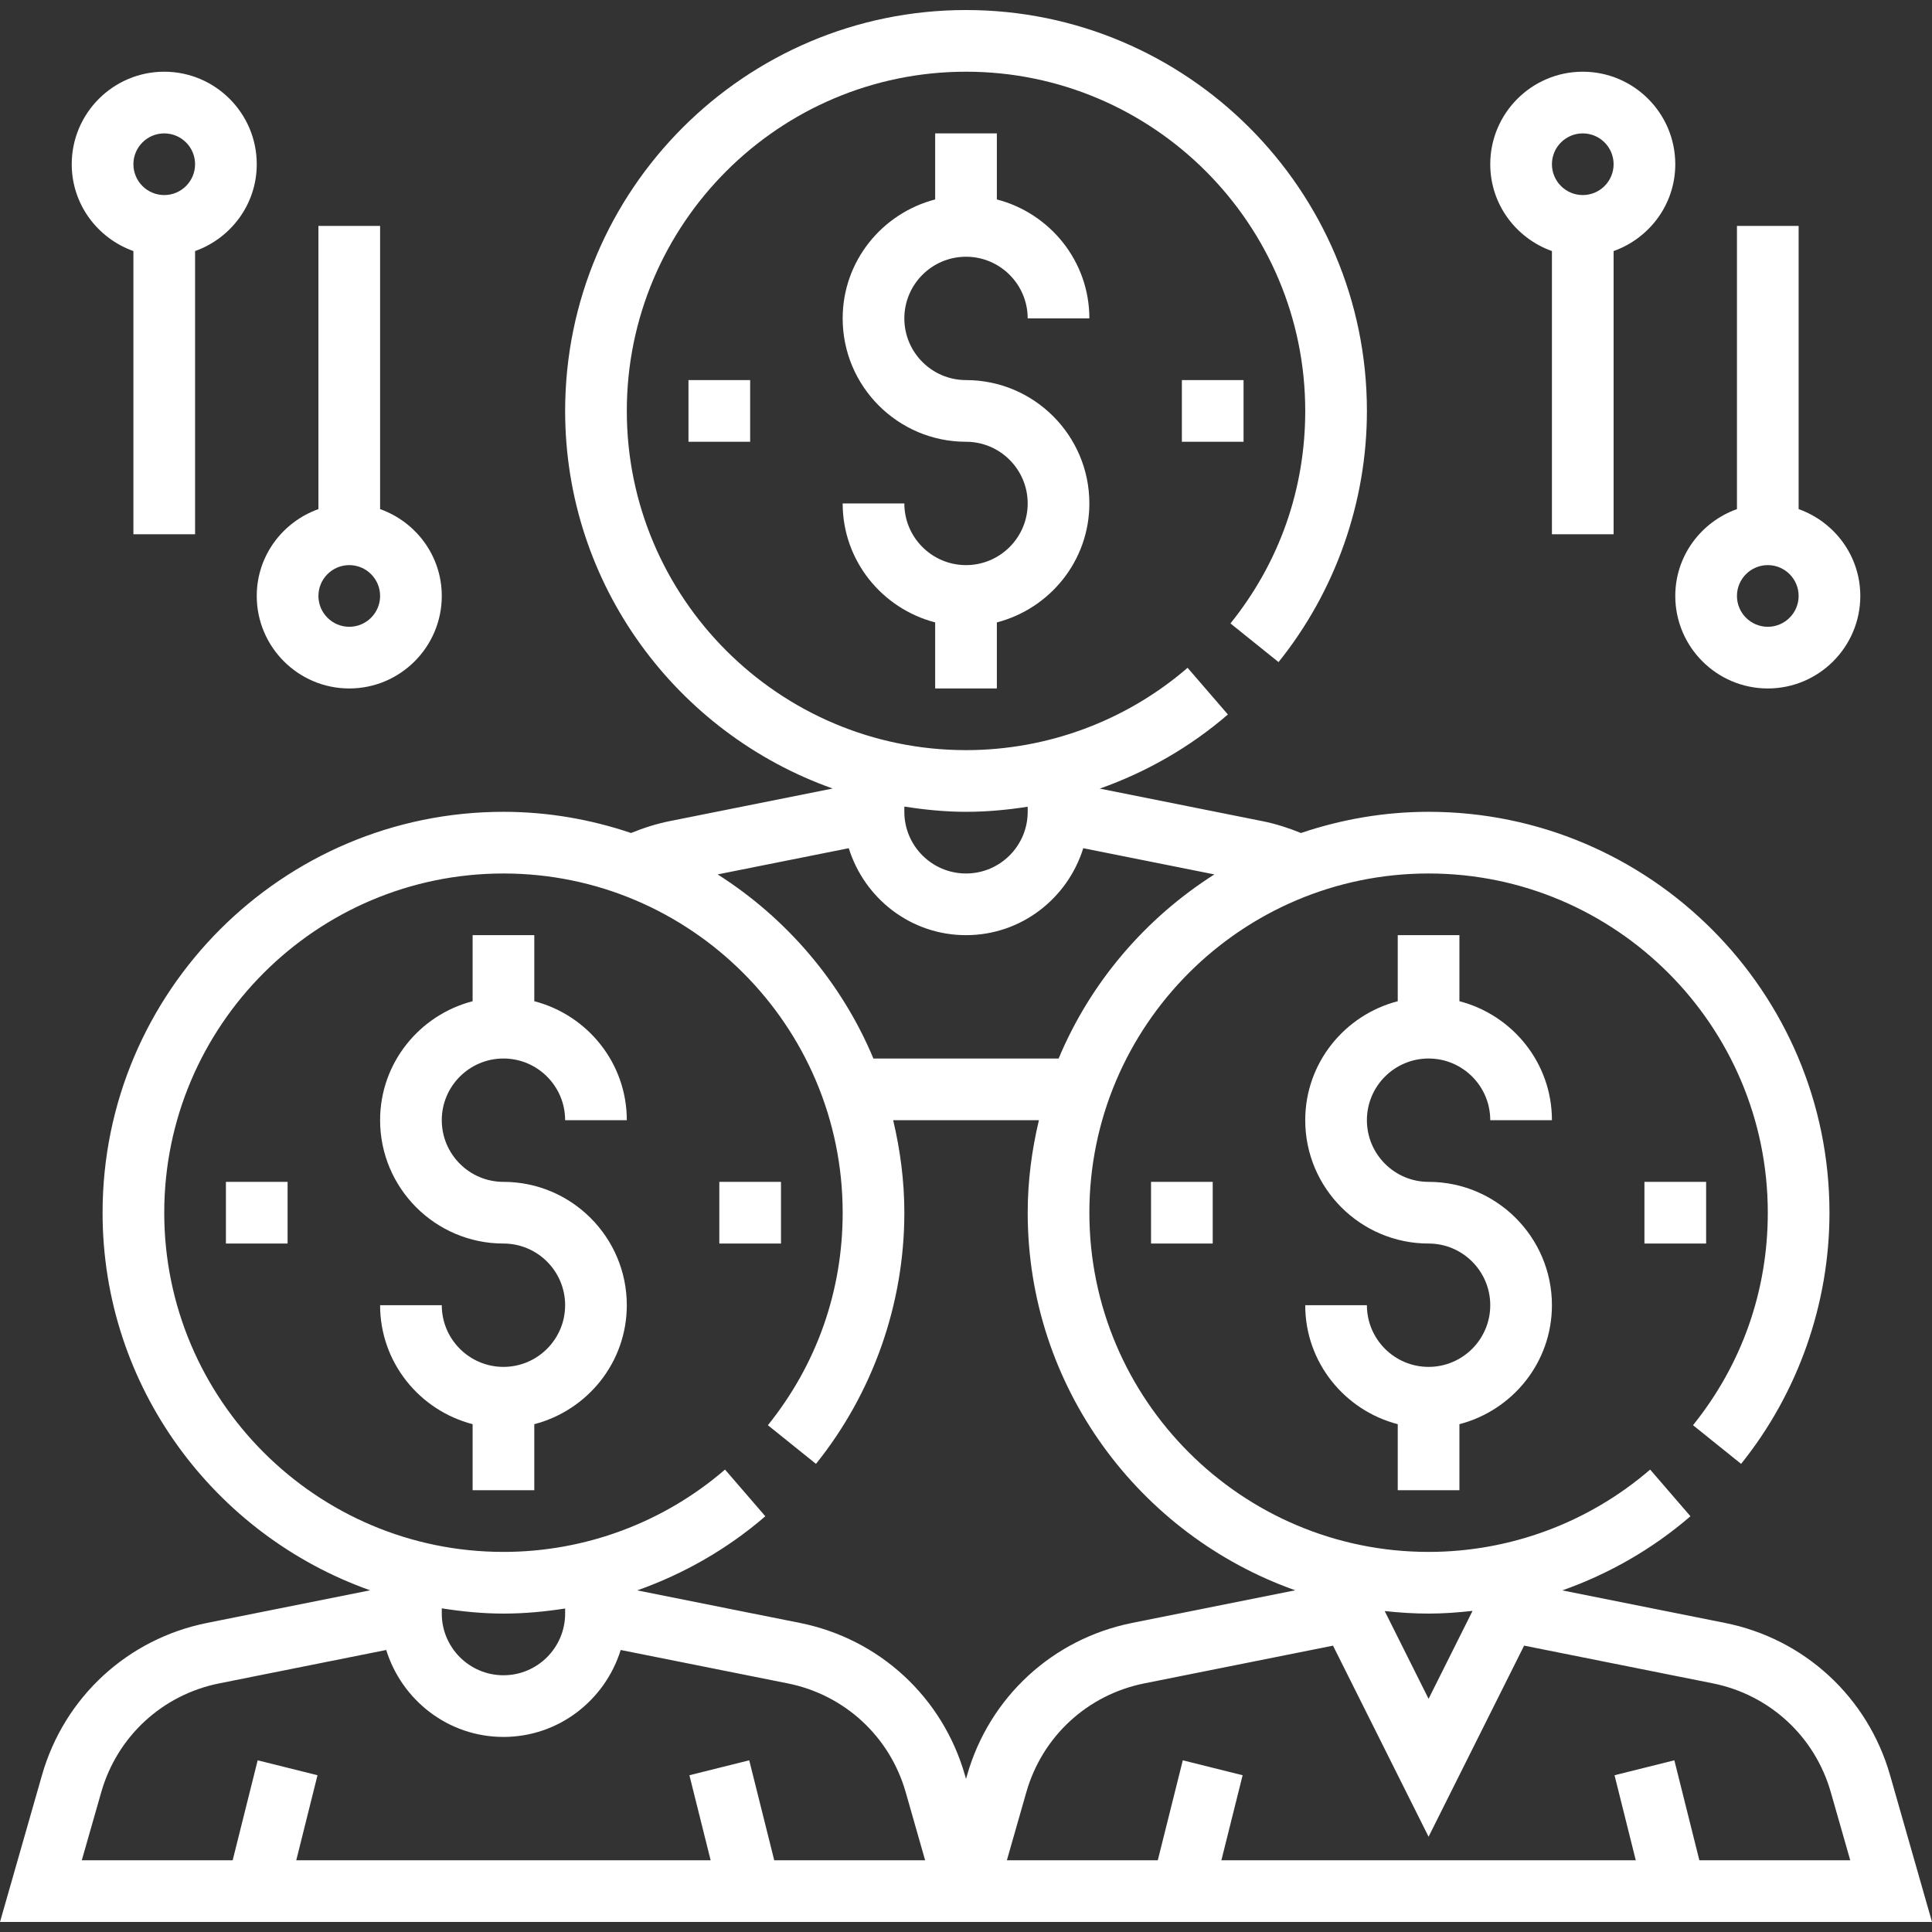 <?xml version="1.0"?>
<svg xmlns="http://www.w3.org/2000/svg" xmlns:xlink="http://www.w3.org/1999/xlink" version="1.1" id="Capa_1" x="0px" y="0px" viewBox="0 0 501.208 501.208" style="enable-background:new 0 0 501.208 501.208;" xml:space="preserve" width="512px" height="512px" class=""><rect x="0" y="0" width="501.208" height="501.208" fill="#333333" stroke="none"/><g><script xmlns="" type="text/javascript" src="chrome-extension://gjdneabihbmcpobmfhcnljaojmgoihfk/js/vendor.js" class="active-path" style=""/><g>
	<g>
		<path d="M490.336,460.548c-5.784-20.256-22.208-35.408-42.856-39.528l-42.176-8.432c12.088-4.28,23.392-10.728,33.24-19.232    l-10.456-12.112c-15.96,13.776-36.368,21.36-57.48,21.36c-48.52,0-88-39.48-88-88c0-48.52,39.48-88,88-88c48.52,0,88,39.48,88,88    c0,20.28-6.704,39.344-19.4,55.128l12.472,10.032c14.784-18.392,22.928-41.528,22.928-65.16c0-57.344-46.656-104-104-104    c-11.584,0-22.688,1.984-33.104,5.496c-3.232-1.312-6.576-2.392-10.024-3.08l-42.176-8.432    c12.088-4.28,23.392-10.728,33.24-19.232l-10.456-12.112c-15.96,13.776-36.368,21.36-57.48,21.36c-48.52,0-88-39.48-88-88    s39.48-88,88-88s88,39.48,88,88c0,20.28-6.704,39.344-19.4,55.128l12.472,10.032c14.784-18.392,22.928-41.528,22.928-65.16    c0-57.344-46.656-104-104-104s-104,46.656-104,104c0,45.208,29.04,83.656,69.408,97.96l-42.28,8.456    c-3.448,0.688-6.792,1.76-10.032,3.08c-10.408-3.512-21.512-5.496-33.096-5.496c-57.344,0-104,46.656-104,104    c0,45.208,29.04,83.656,69.408,97.96l-42.272,8.456c-20.656,4.128-37.08,19.272-42.864,39.528L0,498.604h240h21.208h240    L490.336,460.548z M370.608,418.604c3.832,0,7.632-0.28,11.408-0.704l-11.408,22.816l-11.384-22.768    C362.968,418.356,366.76,418.604,370.608,418.604z M234.608,209.244c5.232,0.816,10.544,1.36,16,1.36    c5.392,0,10.728-0.496,16-1.32v1.32c0,8.824-7.176,16-16,16c-8.824,0-16-7.176-16-16V209.244z M220.192,220.044    c4.056,13.024,16.08,22.56,30.416,22.56s26.36-9.536,30.416-22.56l34.016,6.8c-17.92,11.384-32.168,28.024-40.432,47.824v-0.064    h-48v0.064c-8.264-19.792-22.512-36.432-40.432-47.824L220.192,220.044z M200.856,482.604l-6.488-25.936l-15.52,3.872    l5.512,22.064H76.856l5.512-22.064l-15.52-3.872l-6.488,25.936H21.216l5.048-17.664c4.136-14.472,15.864-25.28,30.616-28.232    l43.312-8.664c4.056,13.024,16.08,22.56,30.416,22.56s26.36-9.536,30.416-22.56l43.32,8.664    c14.752,2.952,26.48,13.768,30.616,28.232l5.04,17.664H200.856z M114.608,418.604v-1.36c5.232,0.816,10.544,1.36,16,1.36    c5.392,0,10.728-0.496,16-1.32v1.32c0,8.824-7.176,16-16,16C121.784,434.604,114.608,427.428,114.608,418.604z M250.88,460.548    l-0.272,0.944l-0.272-0.944c-5.784-20.256-22.208-35.408-42.856-39.528l-42.176-8.432c12.088-4.28,23.392-10.728,33.24-19.232    l-10.456-12.112c-15.96,13.776-36.368,21.36-57.48,21.36c-48.52,0-88-39.48-88-88c0-48.52,39.48-88,88-88s88,39.48,88,88    c0,20.28-6.704,39.344-19.4,55.128l12.472,10.032c14.784-18.392,22.928-41.528,22.928-65.16c0-8.272-1.072-16.28-2.904-24h37.816    c-1.84,7.72-2.912,15.728-2.912,24c0,45.208,29.04,83.656,69.408,97.96l-42.272,8.456    C273.088,425.14,256.664,440.292,250.88,460.548z M440.856,482.604l-6.488-25.936l-15.52,3.872l5.512,22.064H316.856l5.512-22.064    l-15.52-3.872l-6.488,25.936h-39.152l5.048-17.664c4.136-14.472,15.864-25.28,30.616-28.232l48.944-9.784l24.792,49.568    l24.784-49.576l48.944,9.784c14.752,2.952,26.48,13.768,30.616,28.232L480,482.604H440.856z" data-original="#000000" class="active-path" fill="#FFFFFF"/>
	</g>
</g><g>
	<g>
		<path d="M42.608,18.604c-13.232,0-24,10.768-24,24c0,10.416,6.712,19.216,16,22.528v73.472h16V65.132    c9.288-3.312,16-12.112,16-22.528C66.608,29.372,55.84,18.604,42.608,18.604z M42.608,50.604c-4.408,0-8-3.584-8-8s3.592-8,8-8    s8,3.584,8,8S47.016,50.604,42.608,50.604z" data-original="#000000" class="active-path" fill="#FFFFFF"/>
	</g>
</g><g>
	<g>
		<path d="M98.608,132.076V58.604h-16v73.472c-9.288,3.312-16,12.112-16,22.528c0,13.232,10.768,24,24,24s24-10.768,24-24    C114.608,144.188,107.896,135.388,98.608,132.076z M90.608,162.604c-4.408,0-8-3.584-8-8s3.592-8,8-8s8,3.584,8,8    S95.016,162.604,90.608,162.604z" data-original="#000000" class="active-path" fill="#FFFFFF"/>
	</g>
</g><g>
	<g>
		<path d="M410.608,18.604c-13.232,0-24,10.768-24,24c0,10.416,6.712,19.216,16,22.528v73.472h16V65.132    c9.288-3.312,16-12.112,16-22.528C434.608,29.372,423.84,18.604,410.608,18.604z M410.608,50.604c-4.408,0-8-3.584-8-8    s3.592-8,8-8c4.408,0,8,3.584,8,8S415.016,50.604,410.608,50.604z" data-original="#000000" class="active-path" fill="#FFFFFF"/>
	</g>
</g><g>
	<g>
		<path d="M466.608,132.076V58.604h-16v73.472c-9.288,3.312-16,12.112-16,22.528c0,13.232,10.768,24,24,24s24-10.768,24-24    C482.608,144.188,475.896,135.388,466.608,132.076z M458.608,162.604c-4.408,0-8-3.584-8-8s3.592-8,8-8c4.408,0,8,3.584,8,8    S463.016,162.604,458.608,162.604z" data-original="#000000" class="active-path" fill="#FFFFFF"/>
	</g>
</g><g>
	<g>
		<path d="M370.608,306.604c-8.824,0-16-7.176-16-16c0-8.824,7.176-16,16-16c8.824,0,16,7.176,16,16h16    c0-14.872-10.24-27.288-24-30.864v-17.136h-16v17.136c-13.76,3.576-24,15.992-24,30.864c0,17.648,14.352,32,32,32    c8.824,0,16,7.176,16,16c0,8.824-7.176,16-16,16c-8.824,0-16-7.176-16-16h-16c0,14.872,10.24,27.288,24,30.864v17.136h16v-17.136    c13.76-3.576,24-15.992,24-30.864C402.608,320.956,388.256,306.604,370.608,306.604z" data-original="#000000" class="active-path" fill="#FFFFFF"/>
	</g>
</g><g>
	<g>
		<rect x="426.608" y="306.604" width="16" height="16" data-original="#000000" class="active-path" fill="#FFFFFF"/>
	</g>
</g><g>
	<g>
		<rect x="298.608" y="306.604" width="16" height="16" data-original="#000000" class="active-path" fill="#FFFFFF"/>
	</g>
</g><g>
	<g>
		<path d="M130.608,306.604c-8.824,0-16-7.176-16-16c0-8.824,7.176-16,16-16c8.824,0,16,7.176,16,16h16    c0-14.872-10.24-27.288-24-30.864v-17.136h-16v17.136c-13.76,3.576-24,15.992-24,30.864c0,17.648,14.352,32,32,32    c8.824,0,16,7.176,16,16c0,8.824-7.176,16-16,16c-8.824,0-16-7.176-16-16h-16c0,14.872,10.24,27.288,24,30.864v17.136h16v-17.136    c13.76-3.576,24-15.992,24-30.864C162.608,320.956,148.256,306.604,130.608,306.604z" data-original="#000000" class="active-path" fill="#FFFFFF"/>
	</g>
</g><g>
	<g>
		<rect x="186.608" y="306.604" width="16" height="16" data-original="#000000" class="active-path" fill="#FFFFFF"/>
	</g>
</g><g>
	<g>
		<rect x="58.608" y="306.604" width="16" height="16" data-original="#000000" class="active-path" fill="#FFFFFF"/>
	</g>
</g><g>
	<g>
		<path d="M250.608,98.604c-8.824,0-16-7.176-16-16s7.176-16,16-16c8.824,0,16,7.176,16,16h16c0-14.872-10.24-27.288-24-30.864    V34.604h-16V51.74c-13.76,3.576-24,15.992-24,30.864c0,17.648,14.352,32,32,32c8.824,0,16,7.176,16,16s-7.176,16-16,16    c-8.824,0-16-7.176-16-16h-16c0,14.872,10.24,27.288,24,30.864v17.136h16v-17.136c13.76-3.576,24-15.992,24-30.864    C282.608,112.956,268.256,98.604,250.608,98.604z" data-original="#000000" class="active-path" fill="#FFFFFF"/>
	</g>
</g><g>
	<g>
		<rect x="306.608" y="98.604" width="16" height="16" data-original="#000000" class="active-path" fill="#FFFFFF"/>
	</g>
</g><g>
	<g>
		<rect x="178.608" y="98.604" width="16" height="16" data-original="#000000" class="active-path" fill="#FFFFFF"/>
	</g>
</g></g> </svg>
